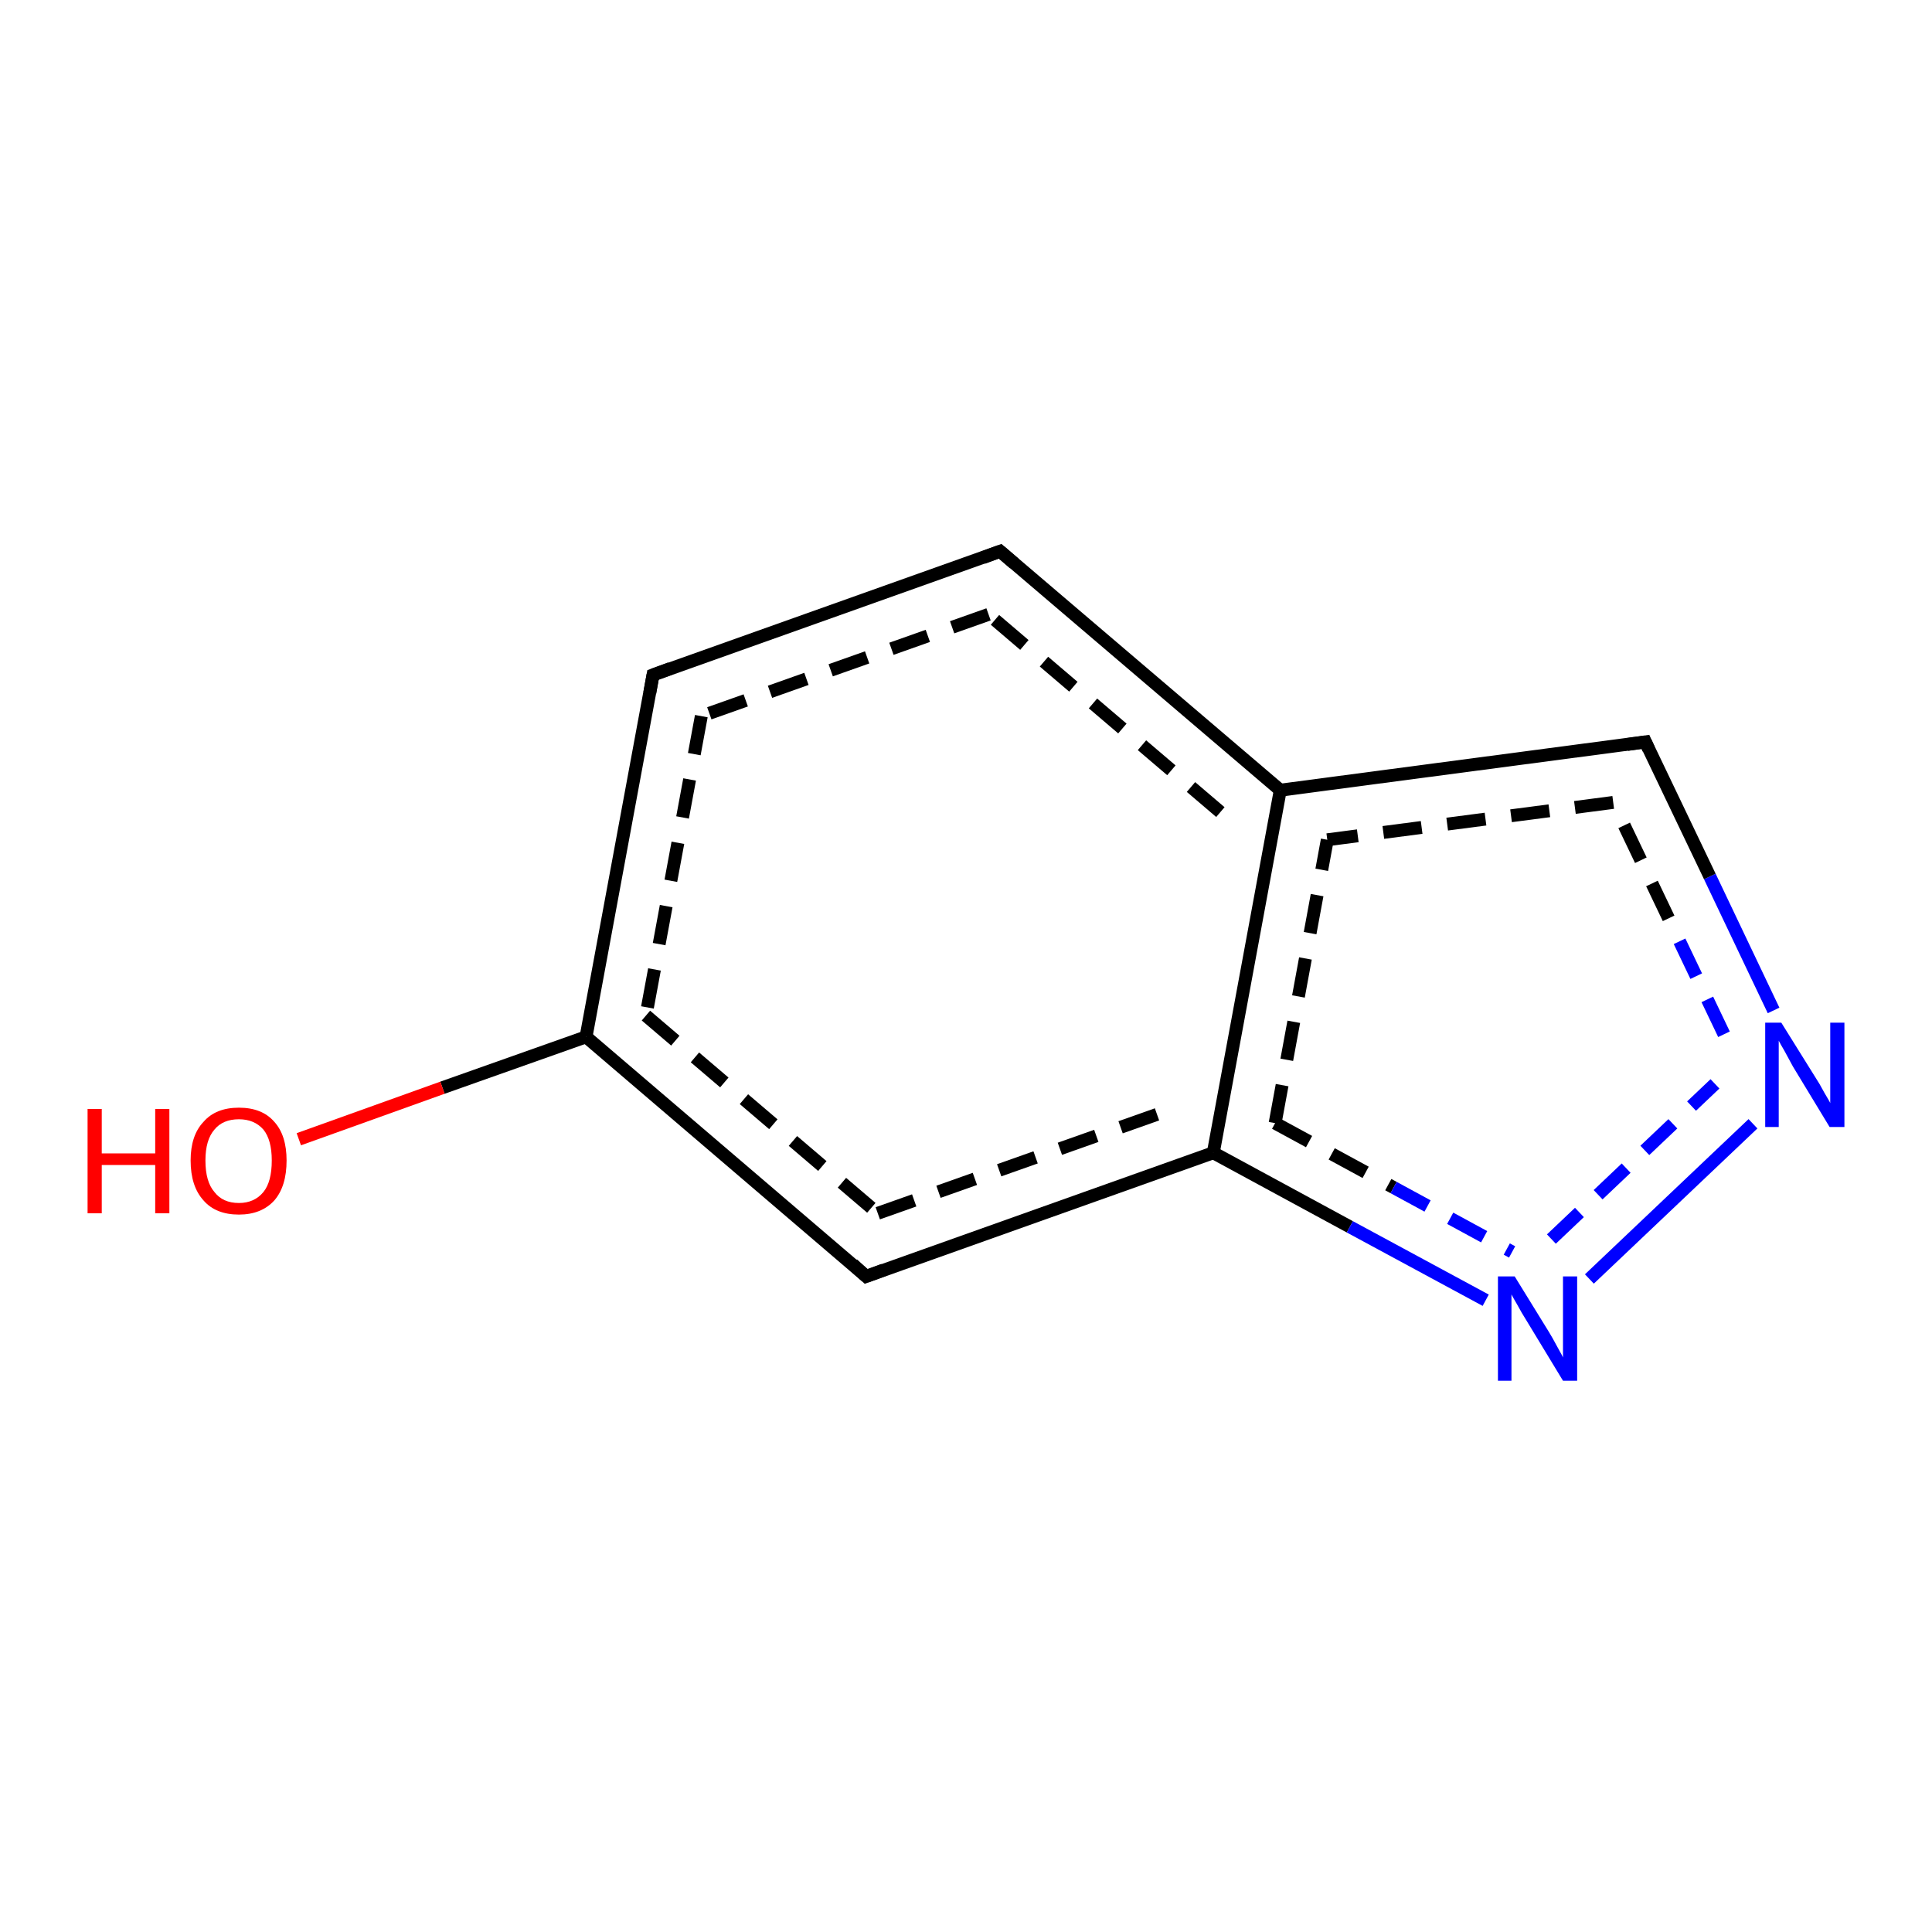 <?xml version='1.0' encoding='iso-8859-1'?>
<svg version='1.1' baseProfile='full'
              xmlns='http://www.w3.org/2000/svg'
                      xmlns:rdkit='http://www.rdkit.org/xml'
                      xmlns:xlink='http://www.w3.org/1999/xlink'
                  xml:space='preserve'
width='300px' height='300px' viewBox='0 0 300 300'>
<!-- END OF HEADER -->
<rect style='opacity:1.0;fill:#FFFFFF;stroke:none' width='300.0' height='300.0' x='0.0' y='0.0'> </rect>
<path class='bond-0 atom-0 atom-1' d='M 275.4,156.9 L 265.5,136.1' style='fill:none;fill-rule:evenodd;stroke:#0000FF;stroke-width:2.0px;stroke-linecap:butt;stroke-linejoin:miter;stroke-opacity:1' />
<path class='bond-0 atom-0 atom-1' d='M 265.5,136.1 L 255.5,115.2' style='fill:none;fill-rule:evenodd;stroke:#000000;stroke-width:2.0px;stroke-linecap:butt;stroke-linejoin:miter;stroke-opacity:1' />
<path class='bond-0 atom-0 atom-1' d='M 267.7,160.6 L 259.1,142.6' style='fill:none;fill-rule:evenodd;stroke:#0000FF;stroke-width:2.0px;stroke-linecap:butt;stroke-linejoin:miter;stroke-opacity:1;stroke-dasharray:6,4' />
<path class='bond-0 atom-0 atom-1' d='M 259.1,142.6 L 250.5,124.6' style='fill:none;fill-rule:evenodd;stroke:#000000;stroke-width:2.0px;stroke-linecap:butt;stroke-linejoin:miter;stroke-opacity:1;stroke-dasharray:6,4' />
<path class='bond-1 atom-1 atom-2' d='M 255.5,115.2 L 198.8,122.7' style='fill:none;fill-rule:evenodd;stroke:#000000;stroke-width:2.0px;stroke-linecap:butt;stroke-linejoin:miter;stroke-opacity:1' />
<path class='bond-1 atom-1 atom-2' d='M 250.5,124.6 L 206.1,130.4' style='fill:none;fill-rule:evenodd;stroke:#000000;stroke-width:2.0px;stroke-linecap:butt;stroke-linejoin:miter;stroke-opacity:1;stroke-dasharray:6,4' />
<path class='bond-2 atom-2 atom-3' d='M 198.8,122.7 L 155.3,85.6' style='fill:none;fill-rule:evenodd;stroke:#000000;stroke-width:2.0px;stroke-linecap:butt;stroke-linejoin:miter;stroke-opacity:1' />
<path class='bond-2 atom-2 atom-3' d='M 189.5,126.1 L 153.5,95.4' style='fill:none;fill-rule:evenodd;stroke:#000000;stroke-width:2.0px;stroke-linecap:butt;stroke-linejoin:miter;stroke-opacity:1;stroke-dasharray:6,4' />
<path class='bond-3 atom-3 atom-4' d='M 155.3,85.6 L 101.4,104.8' style='fill:none;fill-rule:evenodd;stroke:#000000;stroke-width:2.0px;stroke-linecap:butt;stroke-linejoin:miter;stroke-opacity:1' />
<path class='bond-3 atom-3 atom-4' d='M 153.5,95.4 L 108.9,111.2' style='fill:none;fill-rule:evenodd;stroke:#000000;stroke-width:2.0px;stroke-linecap:butt;stroke-linejoin:miter;stroke-opacity:1;stroke-dasharray:6,4' />
<path class='bond-4 atom-4 atom-5' d='M 101.4,104.8 L 91.0,161.0' style='fill:none;fill-rule:evenodd;stroke:#000000;stroke-width:2.0px;stroke-linecap:butt;stroke-linejoin:miter;stroke-opacity:1' />
<path class='bond-4 atom-4 atom-5' d='M 108.9,111.2 L 100.3,157.7' style='fill:none;fill-rule:evenodd;stroke:#000000;stroke-width:2.0px;stroke-linecap:butt;stroke-linejoin:miter;stroke-opacity:1;stroke-dasharray:6,4' />
<path class='bond-5 atom-5 atom-6' d='M 91.0,161.0 L 68.7,168.9' style='fill:none;fill-rule:evenodd;stroke:#000000;stroke-width:2.0px;stroke-linecap:butt;stroke-linejoin:miter;stroke-opacity:1' />
<path class='bond-5 atom-5 atom-6' d='M 68.7,168.9 L 46.4,176.9' style='fill:none;fill-rule:evenodd;stroke:#FF0000;stroke-width:2.0px;stroke-linecap:butt;stroke-linejoin:miter;stroke-opacity:1' />
<path class='bond-6 atom-5 atom-7' d='M 91.0,161.0 L 134.5,198.2' style='fill:none;fill-rule:evenodd;stroke:#000000;stroke-width:2.0px;stroke-linecap:butt;stroke-linejoin:miter;stroke-opacity:1' />
<path class='bond-6 atom-5 atom-7' d='M 100.3,157.7 L 136.3,188.4' style='fill:none;fill-rule:evenodd;stroke:#000000;stroke-width:2.0px;stroke-linecap:butt;stroke-linejoin:miter;stroke-opacity:1;stroke-dasharray:6,4' />
<path class='bond-7 atom-7 atom-8' d='M 134.5,198.2 L 188.4,179.0' style='fill:none;fill-rule:evenodd;stroke:#000000;stroke-width:2.0px;stroke-linecap:butt;stroke-linejoin:miter;stroke-opacity:1' />
<path class='bond-7 atom-7 atom-8' d='M 136.3,188.4 L 180.9,172.6' style='fill:none;fill-rule:evenodd;stroke:#000000;stroke-width:2.0px;stroke-linecap:butt;stroke-linejoin:miter;stroke-opacity:1;stroke-dasharray:6,4' />
<path class='bond-8 atom-8 atom-9' d='M 188.4,179.0 L 209.6,190.5' style='fill:none;fill-rule:evenodd;stroke:#000000;stroke-width:2.0px;stroke-linecap:butt;stroke-linejoin:miter;stroke-opacity:1' />
<path class='bond-8 atom-8 atom-9' d='M 209.6,190.5 L 230.7,201.9' style='fill:none;fill-rule:evenodd;stroke:#0000FF;stroke-width:2.0px;stroke-linecap:butt;stroke-linejoin:miter;stroke-opacity:1' />
<path class='bond-8 atom-8 atom-9' d='M 198.0,174.4 L 216.4,184.4' style='fill:none;fill-rule:evenodd;stroke:#000000;stroke-width:2.0px;stroke-linecap:butt;stroke-linejoin:miter;stroke-opacity:1;stroke-dasharray:6,4' />
<path class='bond-8 atom-8 atom-9' d='M 216.4,184.4 L 234.8,194.4' style='fill:none;fill-rule:evenodd;stroke:#0000FF;stroke-width:2.0px;stroke-linecap:butt;stroke-linejoin:miter;stroke-opacity:1;stroke-dasharray:6,4' />
<path class='bond-9 atom-8 atom-2' d='M 188.4,179.0 L 198.8,122.7' style='fill:none;fill-rule:evenodd;stroke:#000000;stroke-width:2.0px;stroke-linecap:butt;stroke-linejoin:miter;stroke-opacity:1' />
<path class='bond-9 atom-8 atom-2' d='M 198.0,174.4 L 206.1,130.4' style='fill:none;fill-rule:evenodd;stroke:#000000;stroke-width:2.0px;stroke-linecap:butt;stroke-linejoin:miter;stroke-opacity:1;stroke-dasharray:6,4' />
<path class='bond-10 atom-9 atom-0' d='M 246.8,198.6 L 272.2,174.5' style='fill:none;fill-rule:evenodd;stroke:#0000FF;stroke-width:2.0px;stroke-linecap:butt;stroke-linejoin:miter;stroke-opacity:1' />
<path class='bond-10 atom-9 atom-0' d='M 240.9,192.4 L 266.3,168.3' style='fill:none;fill-rule:evenodd;stroke:#0000FF;stroke-width:2.0px;stroke-linecap:butt;stroke-linejoin:miter;stroke-opacity:1;stroke-dasharray:6,4' />
<path d='M 256.0,116.3 L 255.5,115.2 L 252.7,115.6' style='fill:none;stroke:#000000;stroke-width:2.0px;stroke-linecap:butt;stroke-linejoin:miter;stroke-opacity:1;' />
<path d='M 157.5,87.5 L 155.3,85.6 L 152.6,86.6' style='fill:none;stroke:#000000;stroke-width:2.0px;stroke-linecap:butt;stroke-linejoin:miter;stroke-opacity:1;' />
<path d='M 104.1,103.8 L 101.4,104.8 L 100.9,107.6' style='fill:none;stroke:#000000;stroke-width:2.0px;stroke-linecap:butt;stroke-linejoin:miter;stroke-opacity:1;' />
<path d='M 132.4,196.3 L 134.5,198.2 L 137.2,197.2' style='fill:none;stroke:#000000;stroke-width:2.0px;stroke-linecap:butt;stroke-linejoin:miter;stroke-opacity:1;' />
<path class='atom-0' d='M 276.6 158.8
L 281.9 167.3
Q 282.5 168.2, 283.3 169.7
Q 284.2 171.2, 284.2 171.3
L 284.2 158.8
L 286.4 158.8
L 286.4 175.0
L 284.1 175.0
L 278.4 165.6
Q 277.8 164.5, 277.1 163.2
Q 276.4 162.0, 276.2 161.6
L 276.2 175.0
L 274.1 175.0
L 274.1 158.8
L 276.6 158.8
' fill='#0000FF'/>
<path class='atom-6' d='M 13.6 172.2
L 15.8 172.2
L 15.8 179.1
L 24.1 179.1
L 24.1 172.2
L 26.3 172.2
L 26.3 188.4
L 24.1 188.4
L 24.1 180.9
L 15.8 180.9
L 15.8 188.4
L 13.6 188.4
L 13.6 172.2
' fill='#FF0000'/>
<path class='atom-6' d='M 29.6 180.2
Q 29.6 176.3, 31.6 174.2
Q 33.5 172.0, 37.1 172.0
Q 40.7 172.0, 42.6 174.2
Q 44.5 176.3, 44.5 180.2
Q 44.5 184.2, 42.6 186.4
Q 40.6 188.6, 37.1 188.6
Q 33.5 188.6, 31.6 186.4
Q 29.6 184.2, 29.6 180.2
M 37.1 186.8
Q 39.5 186.8, 40.9 185.1
Q 42.2 183.5, 42.2 180.2
Q 42.2 177.0, 40.9 175.4
Q 39.5 173.8, 37.1 173.8
Q 34.6 173.8, 33.3 175.4
Q 31.9 177.0, 31.9 180.2
Q 31.9 183.5, 33.3 185.1
Q 34.6 186.8, 37.1 186.8
' fill='#FF0000'/>
<path class='atom-9' d='M 235.2 198.2
L 240.5 206.8
Q 241.0 207.6, 241.8 209.1
Q 242.7 210.7, 242.7 210.8
L 242.7 198.2
L 244.9 198.2
L 244.9 214.4
L 242.7 214.4
L 237.0 205.0
Q 236.3 203.9, 235.6 202.6
Q 234.9 201.4, 234.7 201.0
L 234.7 214.4
L 232.6 214.4
L 232.6 198.2
L 235.2 198.2
' fill='#0000FF'/>
</svg>
